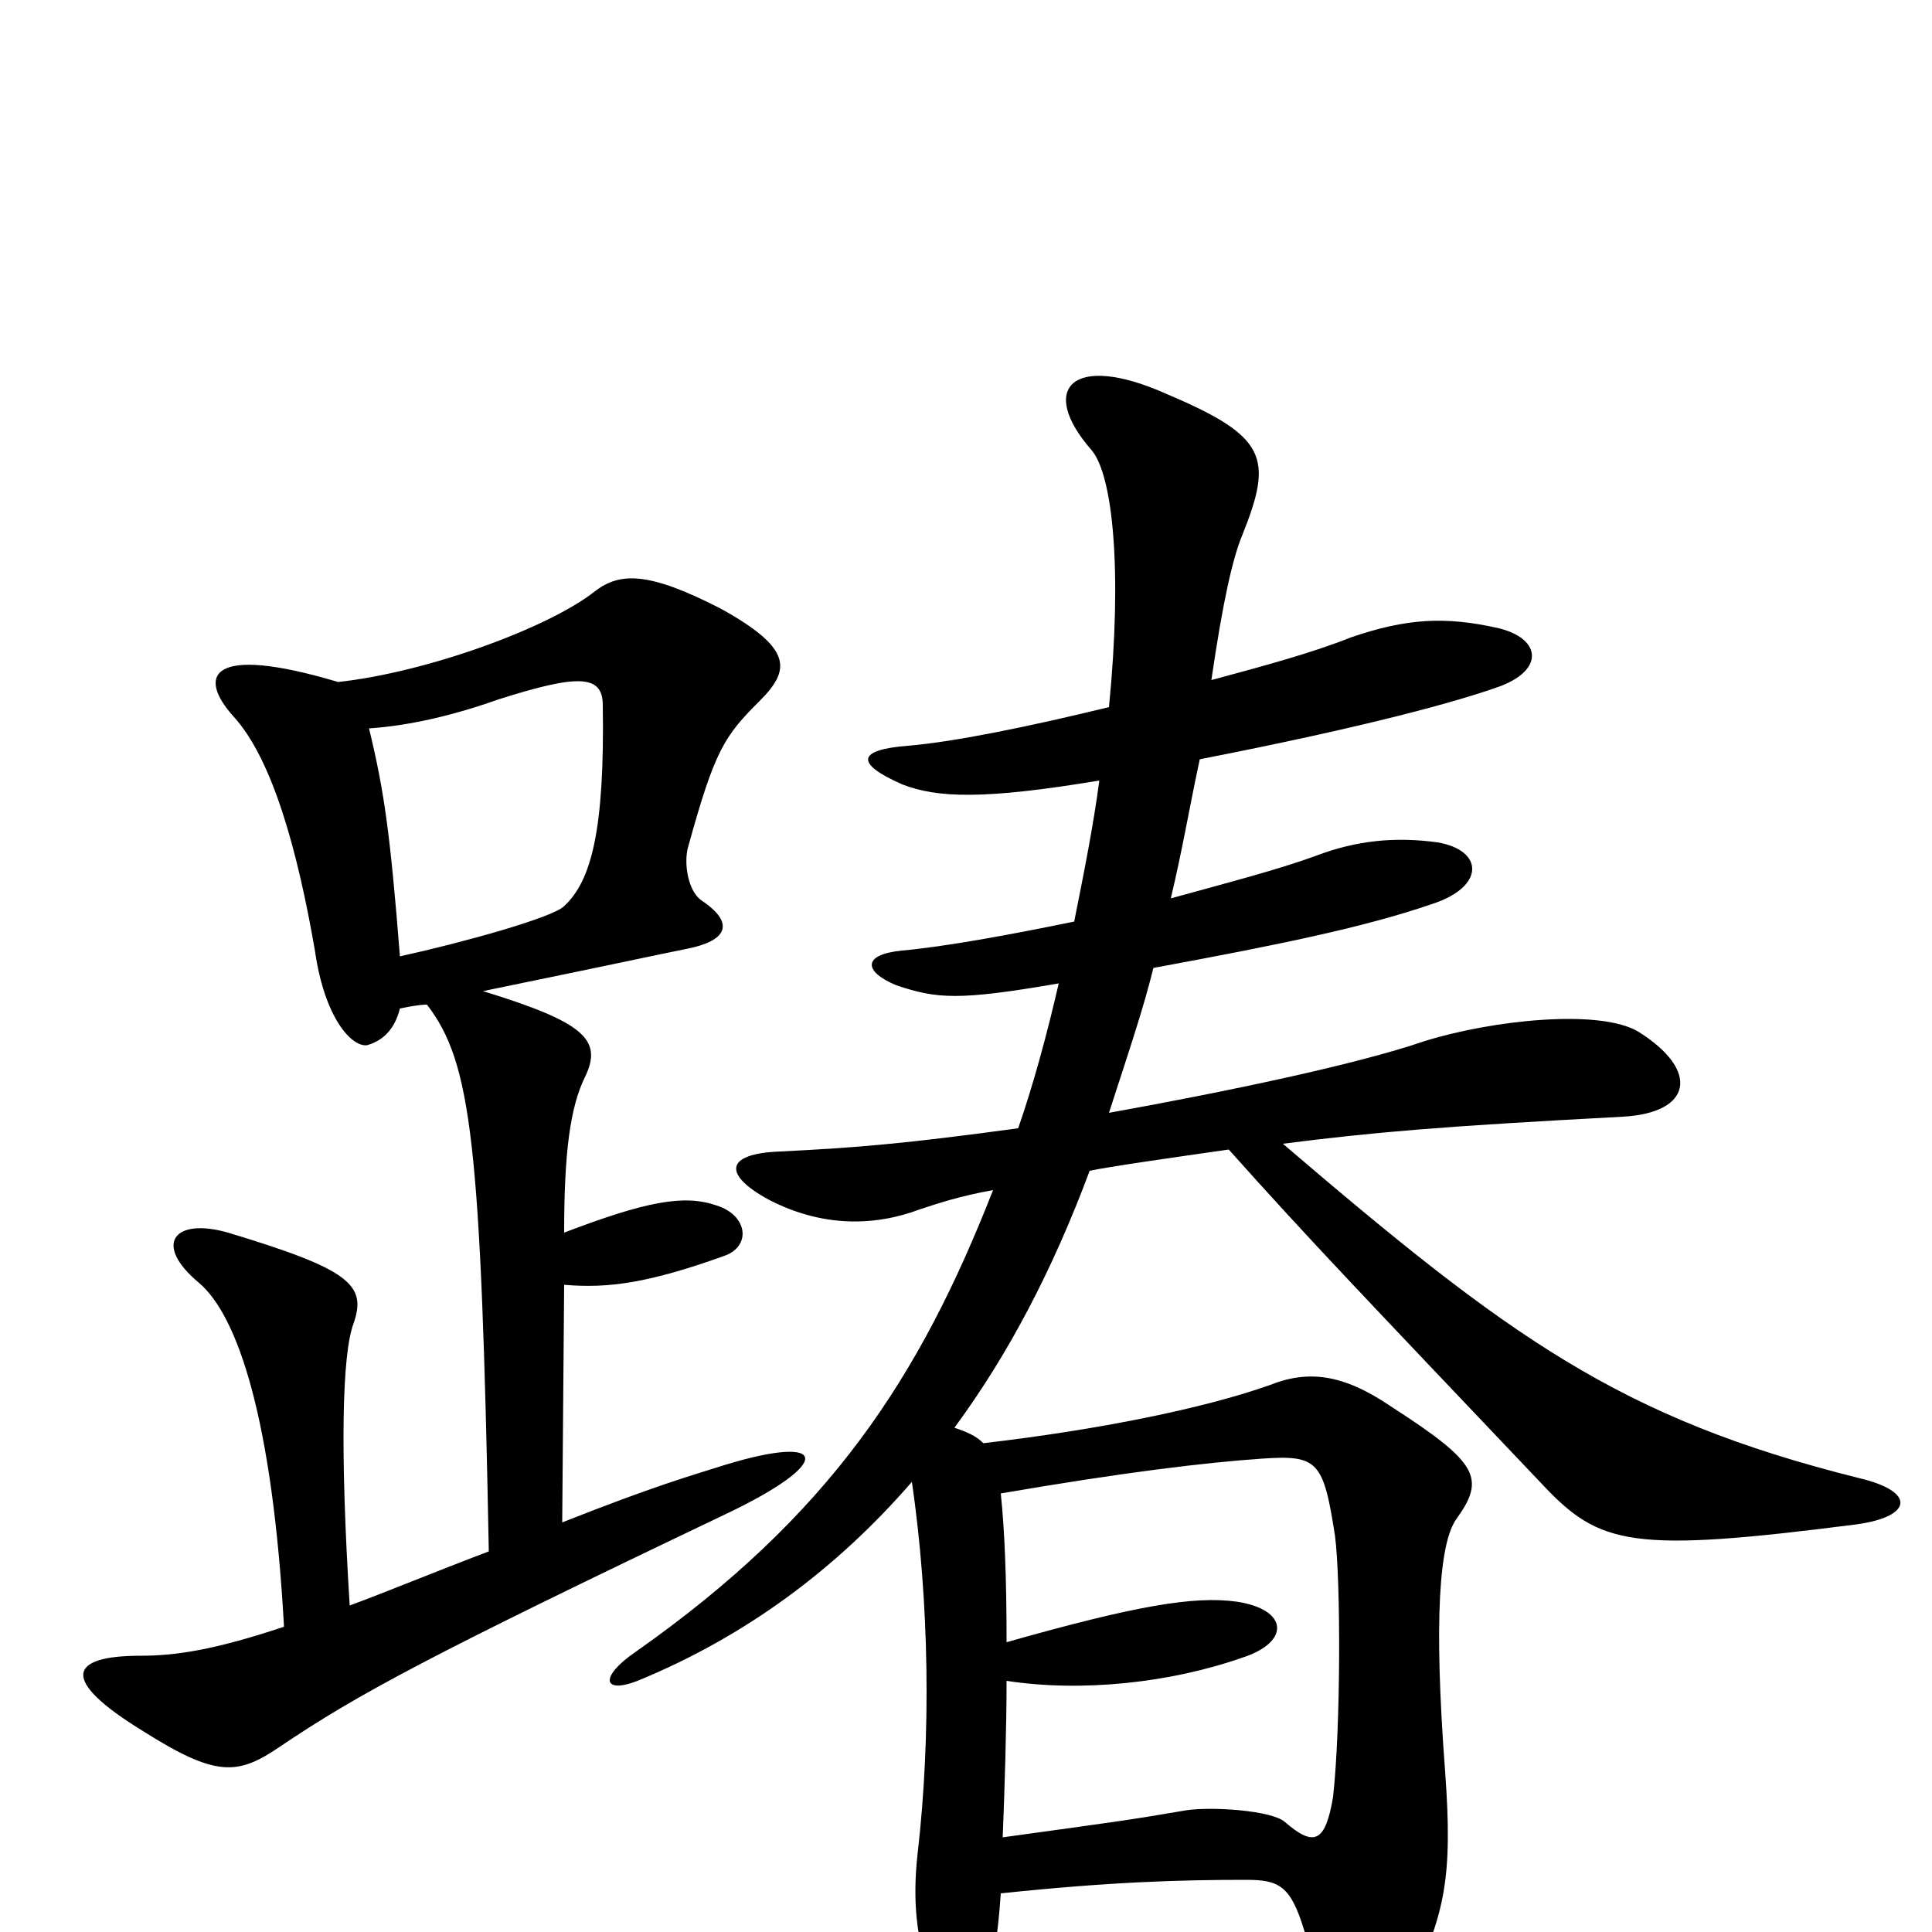 <svg xmlns="http://www.w3.org/2000/svg" viewBox="0 -1000 1000 1000">
	<path fill="#000000" d="M207 -505C202 -568 199 -590 191 -623C207 -624 230 -628 258 -638C299 -651 312 -651 312 -635C313 -570 306 -544 292 -531C286 -525 239 -512 207 -505ZM253 -197C224 -186 200 -176 181 -169C176 -249 177 -299 183 -315C190 -335 181 -343 118 -362C90 -370 79 -356 103 -336C123 -319 141 -266 147 -158C111 -146 91 -143 73 -143C36 -143 30 -131 74 -104C112 -80 123 -81 145 -96C185 -123 222 -143 375 -216C432 -243 429 -258 376 -242C357 -236 339 -231 291 -212L292 -335C315 -333 336 -336 375 -350C389 -355 387 -371 371 -376C354 -382 334 -378 292 -362C292 -403 295 -427 303 -443C312 -462 302 -471 250 -487C323 -502 341 -506 356 -509C376 -513 381 -522 363 -534C356 -539 354 -553 356 -561C370 -612 375 -619 393 -637C409 -653 411 -664 373 -685C336 -704 321 -704 308 -694C284 -675 221 -652 175 -647C108 -667 102 -650 121 -629C141 -607 154 -560 163 -508C168 -473 182 -458 190 -459C197 -461 204 -466 207 -478C212 -479 217 -480 221 -480C244 -450 249 -409 253 -197ZM521 -130C560 -124 606 -129 643 -142C668 -150 667 -167 640 -171C618 -174 588 -169 521 -150C521 -183 520 -208 518 -227C582 -238 624 -243 653 -245C682 -247 685 -244 691 -205C694 -182 694 -106 690 -70C686 -46 680 -44 665 -57C658 -63 627 -65 614 -63C585 -58 577 -57 519 -49C520 -74 521 -106 521 -130ZM574 -424C587 -464 592 -479 597 -499C662 -511 706 -520 741 -532C769 -541 768 -560 744 -564C722 -567 702 -565 681 -557C662 -550 635 -543 606 -535C612 -560 616 -584 621 -607C708 -624 755 -637 777 -645C800 -654 797 -670 775 -675C748 -681 728 -680 699 -670C679 -662 653 -655 627 -648C633 -689 638 -711 643 -723C659 -763 656 -774 604 -796C555 -818 537 -799 565 -767C576 -754 581 -705 574 -634C533 -624 494 -616 470 -614C444 -612 442 -605 467 -594C485 -587 509 -586 569 -596C566 -573 561 -548 556 -523C522 -516 489 -510 467 -508C446 -506 447 -497 464 -490C485 -483 496 -482 548 -491C542 -465 535 -439 527 -416C468 -408 444 -406 404 -404C375 -403 374 -392 398 -379C425 -365 452 -365 476 -374C485 -377 497 -381 514 -384C476 -287 430 -216 329 -145C310 -132 312 -123 330 -130C386 -153 433 -188 472 -233C481 -171 482 -102 475 -41C469 11 487 37 497 37C508 37 515 25 518 -20C575 -26 611 -27 645 -27C662 -27 668 -24 675 -1C697 69 709 69 729 30C748 -9 752 -28 748 -83C742 -162 745 -202 754 -214C769 -235 765 -243 720 -272C695 -289 677 -291 657 -283C623 -271 569 -260 509 -253C505 -257 500 -259 494 -261C522 -299 545 -343 564 -394C573 -396 608 -401 636 -405C678 -358 704 -331 798 -232C828 -200 844 -196 961 -211C990 -215 992 -228 962 -235C838 -266 781 -308 664 -408C711 -414 746 -417 840 -422C876 -424 880 -446 848 -466C828 -478 772 -472 737 -461C702 -449 635 -435 574 -424Z"/>
</svg>